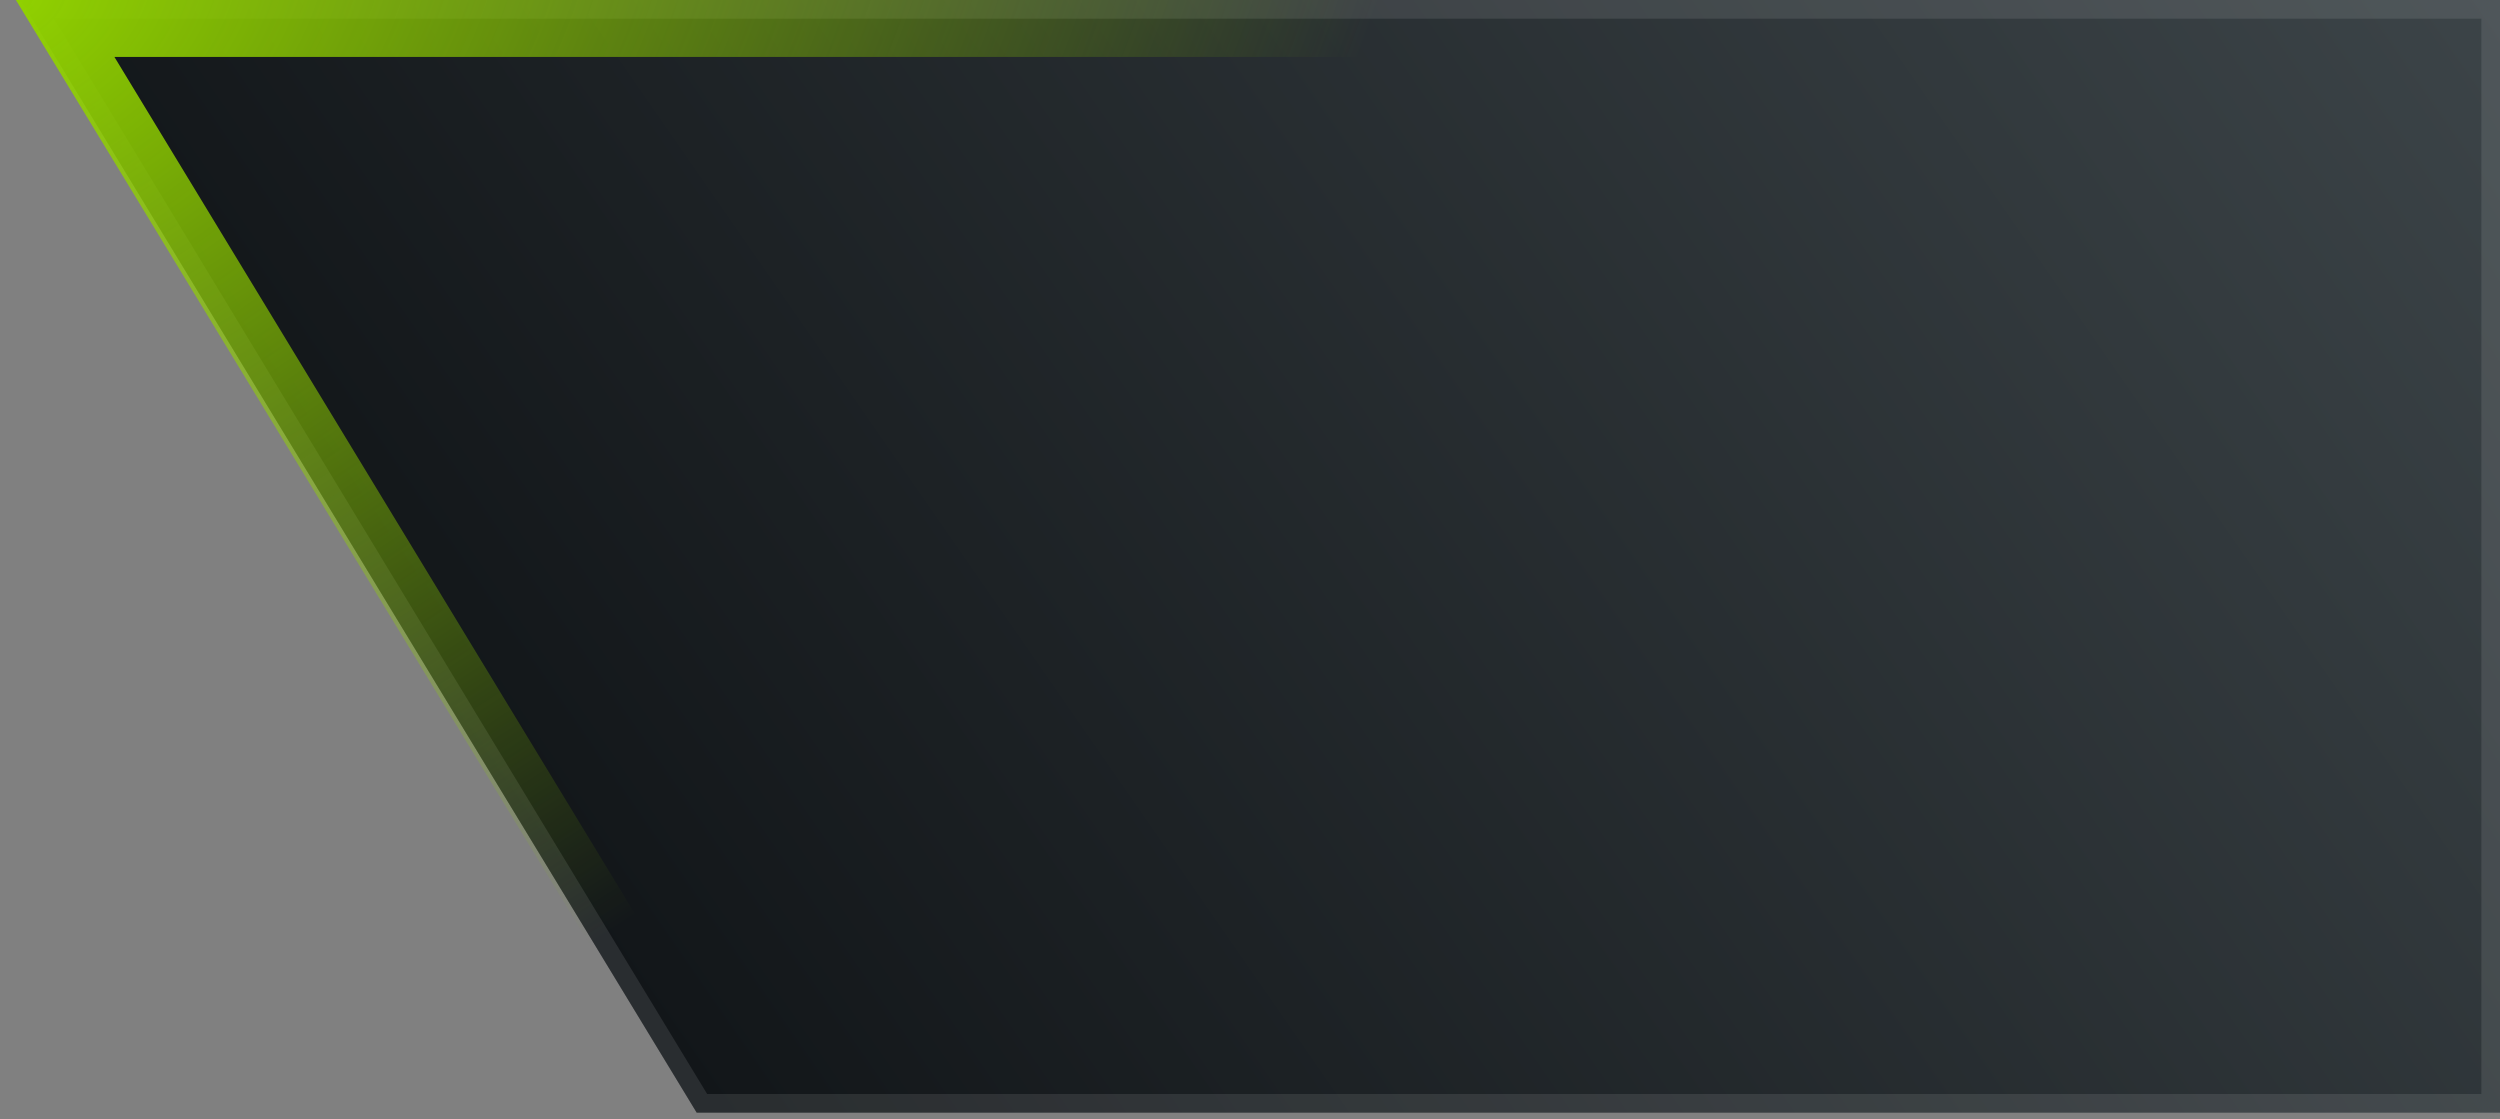 <svg width="134" height="60" viewBox="0 0 134 60" fill="none" xmlns="http://www.w3.org/2000/svg">
<rect x="0" y="0" width="134" height="60" fill="#808080" stroke="none"/>
<path d="M37.342 59.64L134 59.64L134 0L1.114 -1.08577e-05L37.342 59.64Z" fill="url(#paint0_linear_1290_6249)"/>
<path d="M2.002 0.5L37.623 59.14L133.5 59.14L133.5 0.5L2.002 0.5Z" stroke="white" stroke-opacity="0.1"/>
<path fill-rule="evenodd" clip-rule="evenodd" d="M40.507 59.64H37.08L0.852 0H133.738V3.051H6.132L40.507 59.64Z" fill="url(#paint1_radial_1290_6249)"/>
<defs>
<linearGradient id="paint0_linear_1290_6249" x1="134" y1="0" x2="41.244" y2="64.334" gradientUnits="userSpaceOnUse">
<stop stop-color="#3C4448"/>
<stop offset="1" stop-color="#121619"/>
</linearGradient>
<radialGradient id="paint1_radial_1290_6249" cx="0" cy="0" r="1" gradientUnits="userSpaceOnUse" gradientTransform="translate(1.063 -6.39108e-06) rotate(57.649) scale(58.986 82.701)">
<stop stop-color="#90D000"/>
<stop offset="1" stop-color="#90D000" stop-opacity="0"/>
</radialGradient>
</defs>
</svg>

